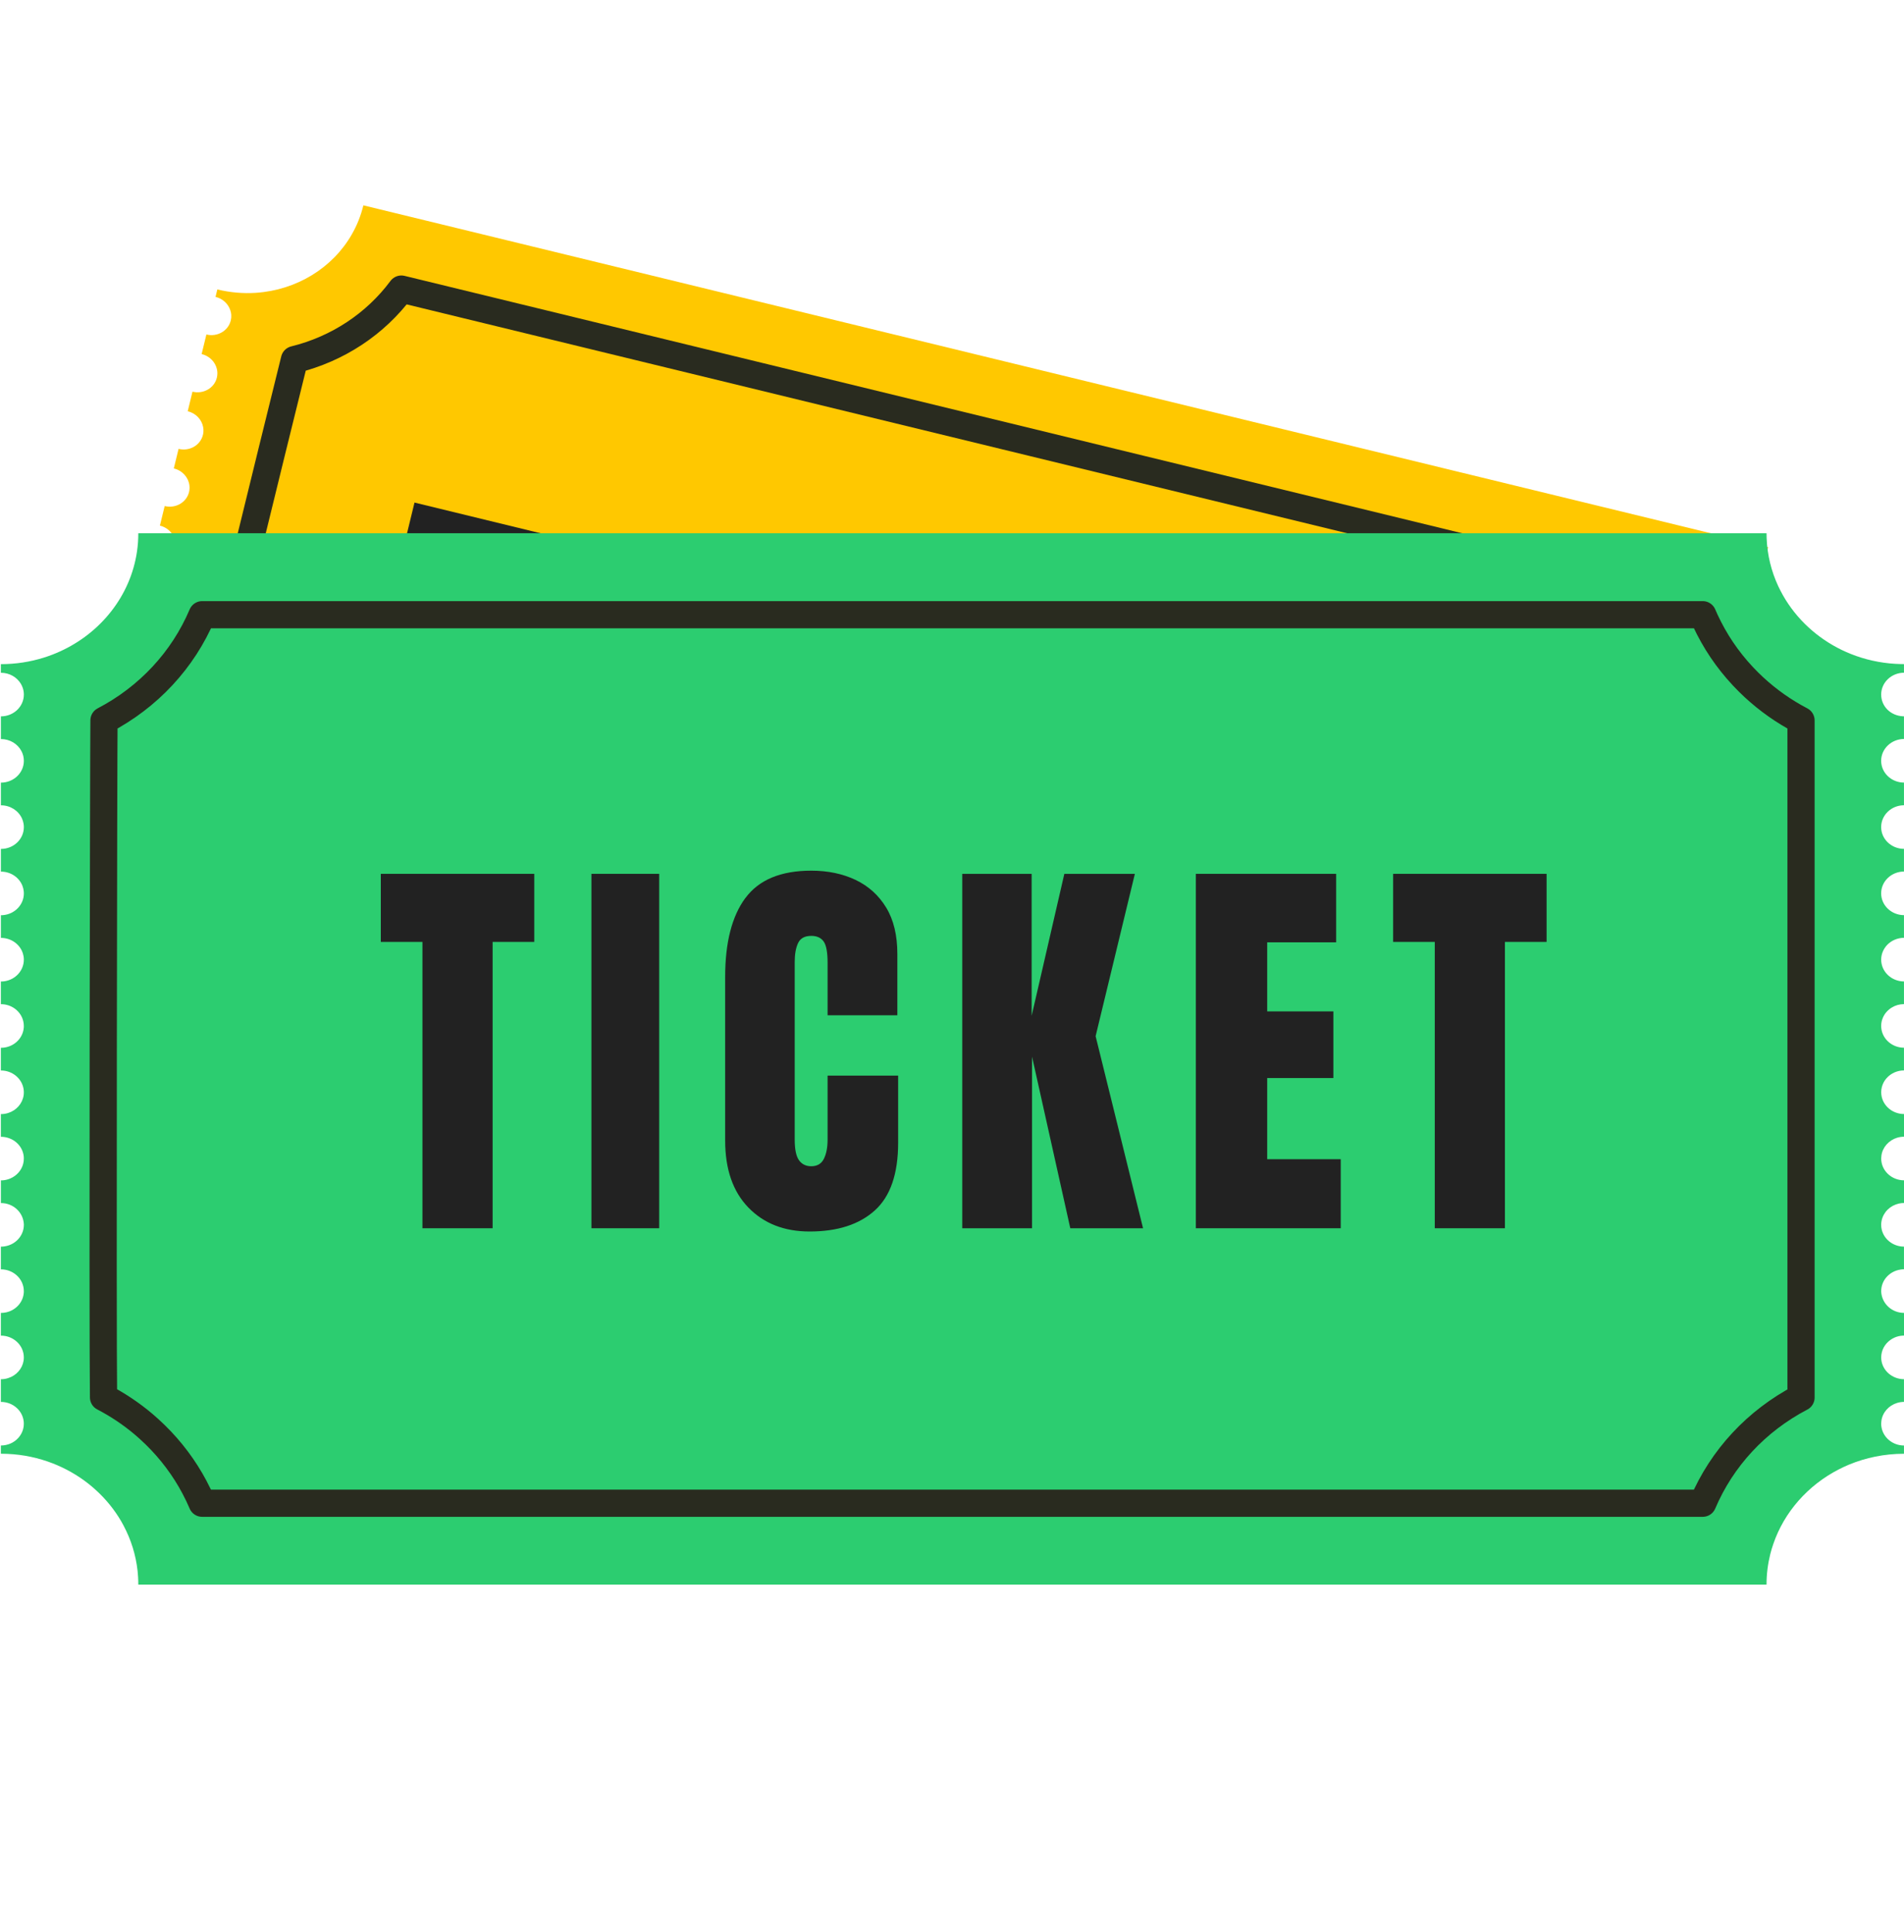 <svg width="70" height="71" viewBox="0 0 70 71" fill="none" xmlns="http://www.w3.org/2000/svg">
<path d="M13.359 7.547L65.004 20.111C64.991 20.163 64.98 20.215 64.969 20.268C64.858 20.813 64.863 21.359 64.967 21.88C64.977 21.931 64.989 21.983 65.001 22.034C65.105 22.474 65.282 22.894 65.519 23.28C65.545 23.322 65.571 23.363 65.599 23.405C65.841 23.771 66.14 24.105 66.487 24.391C66.526 24.424 66.566 24.455 66.606 24.487C66.988 24.781 67.424 25.02 67.902 25.188C67.96 25.208 68.018 25.227 68.076 25.245C68.167 25.273 68.26 25.299 68.354 25.322L68.287 25.595C67.888 25.499 67.489 25.73 67.396 26.11C67.303 26.491 67.537 26.855 67.915 26.967C67.927 26.971 67.939 26.974 67.951 26.977L67.776 27.696C67.376 27.601 66.977 27.831 66.884 28.212C66.792 28.592 67.04 28.98 67.439 29.079L67.264 29.798C66.864 29.702 66.466 29.933 66.373 30.313C66.28 30.694 66.528 31.081 66.928 31.18L66.753 31.899C66.353 31.804 65.954 32.034 65.862 32.415C65.769 32.795 66.017 33.183 66.417 33.282L66.242 34.001C66.029 33.951 65.817 33.991 65.651 34.099L65.647 34.101C65.634 34.109 65.622 34.118 65.61 34.128C65.486 34.223 65.39 34.355 65.351 34.517C65.258 34.898 65.506 35.285 65.906 35.384L65.731 36.103C65.592 36.07 65.453 36.076 65.327 36.115C65.176 36.16 65.043 36.252 64.951 36.378C64.9 36.449 64.861 36.53 64.839 36.619C64.747 37 64.995 37.388 65.394 37.486L65.219 38.206C65.115 38.181 65.011 38.178 64.912 38.194C64.689 38.231 64.494 38.365 64.389 38.562C64.363 38.611 64.342 38.665 64.329 38.721C64.236 39.102 64.484 39.49 64.884 39.589L64.709 40.308C64.631 40.289 64.554 40.283 64.479 40.288C64.198 40.305 63.949 40.475 63.847 40.731C63.835 40.761 63.825 40.791 63.817 40.824C63.724 41.204 63.972 41.592 64.372 41.691L64.197 42.41C64.142 42.397 64.087 42.39 64.033 42.389C63.888 42.385 63.748 42.423 63.63 42.493C63.598 42.511 63.567 42.533 63.538 42.557C63.434 42.643 63.355 42.758 63.314 42.893C63.311 42.904 63.308 42.915 63.305 42.926C63.212 43.306 63.461 43.694 63.86 43.793L63.685 44.512C63.65 44.503 63.615 44.498 63.581 44.494C63.479 44.484 63.38 44.494 63.287 44.521C63.132 44.567 62.996 44.661 62.903 44.79C62.853 44.86 62.816 44.94 62.794 45.027C62.793 45.035 62.791 45.042 62.789 45.05C62.72 45.425 62.958 45.798 63.349 45.895L63.174 46.614C63.157 46.61 63.141 46.607 63.124 46.604C63.038 46.589 62.953 46.589 62.872 46.602C62.645 46.638 62.447 46.774 62.343 46.973C62.317 47.022 62.297 47.074 62.283 47.13C62.277 47.154 62.273 47.179 62.269 47.203C62.223 47.559 62.464 47.904 62.837 47.997L62.662 48.716C62.587 48.698 62.51 48.692 62.436 48.696C62.153 48.712 61.902 48.884 61.8 49.143C61.788 49.172 61.778 49.202 61.771 49.232C61.761 49.273 61.755 49.314 61.753 49.354C61.733 49.693 61.969 50.011 62.326 50.1L62.262 50.361C61.641 50.21 61.018 50.19 60.429 50.283C60.309 50.302 60.19 50.325 60.073 50.354C58.976 50.618 58.018 51.28 57.421 52.214C57.358 52.312 57.3 52.412 57.246 52.515C57.093 52.805 56.974 53.117 56.893 53.449L5.249 40.885C5.268 40.805 5.285 40.725 5.3 40.645C5.312 40.578 5.322 40.511 5.331 40.444C5.4 39.919 5.363 39.397 5.236 38.9C5.224 38.85 5.21 38.8 5.195 38.751C5.069 38.322 4.875 37.915 4.621 37.543C4.594 37.503 4.565 37.463 4.537 37.423C4.276 37.066 3.959 36.745 3.596 36.472C3.555 36.442 3.513 36.411 3.471 36.382C3.065 36.098 2.606 35.876 2.105 35.73C2.044 35.712 1.982 35.696 1.921 35.681L1.899 35.675L1.962 35.414L1.964 35.414C2.074 35.441 2.183 35.443 2.287 35.425C2.501 35.386 2.689 35.257 2.792 35.07C2.822 35.017 2.844 34.961 2.859 34.9C2.952 34.518 2.702 34.129 2.3 34.032L2.299 34.032L2.474 33.312L2.475 33.313C2.557 33.333 2.639 33.339 2.719 33.333C2.992 33.313 3.234 33.147 3.337 32.899C3.351 32.867 3.362 32.833 3.37 32.798C3.463 32.416 3.213 32.027 2.812 31.93L2.81 31.929L2.985 31.21L2.987 31.211C3.046 31.225 3.105 31.232 3.163 31.233C3.485 31.238 3.777 31.04 3.871 30.736C3.875 30.723 3.878 30.709 3.881 30.696C3.974 30.314 3.724 29.926 3.323 29.828L3.321 29.828L3.496 29.109L3.498 29.109C3.536 29.118 3.575 29.125 3.614 29.128C3.718 29.138 3.82 29.126 3.915 29.096C4.059 29.05 4.186 28.962 4.275 28.843C4.33 28.771 4.371 28.687 4.393 28.595C4.395 28.59 4.396 28.585 4.397 28.58C4.473 28.202 4.231 27.823 3.835 27.727L3.833 27.726L4.008 27.007L4.01 27.008C4.03 27.013 4.051 27.017 4.071 27.02C4.159 27.034 4.245 27.033 4.328 27.018C4.546 26.98 4.736 26.85 4.84 26.66C4.868 26.608 4.89 26.552 4.904 26.493C4.909 26.471 4.914 26.448 4.917 26.426C4.968 26.066 4.724 25.717 4.346 25.625L4.344 25.625L4.519 24.905L4.521 24.906C4.524 24.907 4.528 24.908 4.531 24.908C4.608 24.927 4.685 24.932 4.76 24.927C5.036 24.908 5.28 24.741 5.383 24.489C5.397 24.458 5.407 24.425 5.415 24.391C5.425 24.353 5.431 24.314 5.433 24.276C5.456 23.934 5.218 23.611 4.857 23.523L4.855 23.522L5.03 22.803L5.032 22.804C5.09 22.818 5.148 22.825 5.205 22.826C5.53 22.832 5.824 22.632 5.916 22.327C5.921 22.314 5.924 22.302 5.927 22.289C5.94 22.235 5.946 22.181 5.946 22.127C5.946 21.803 5.713 21.505 5.368 21.421L5.367 21.42L5.542 20.701L5.543 20.702C5.581 20.711 5.619 20.717 5.656 20.721C6.017 20.755 6.354 20.533 6.438 20.187C6.44 20.181 6.441 20.176 6.442 20.17C6.456 20.107 6.46 20.043 6.456 19.981C6.436 19.674 6.209 19.399 5.88 19.319L5.879 19.318L6.054 18.599L6.055 18.6C6.075 18.604 6.094 18.608 6.114 18.611C6.495 18.675 6.862 18.448 6.95 18.085C6.956 18.062 6.96 18.039 6.963 18.016C6.972 17.956 6.971 17.895 6.964 17.837C6.927 17.547 6.706 17.293 6.392 17.217L6.39 17.217L6.565 16.498L6.567 16.498C6.567 16.498 6.572 16.499 6.574 16.5C6.973 16.593 7.369 16.363 7.461 15.983C7.471 15.944 7.477 15.905 7.479 15.865C7.483 15.808 7.479 15.75 7.468 15.694C7.417 15.421 7.202 15.188 6.903 15.115L6.902 15.114L7.076 14.396L7.078 14.396C7.479 14.493 7.88 14.263 7.973 13.881C7.986 13.826 7.992 13.772 7.992 13.718C7.992 13.662 7.985 13.607 7.971 13.553C7.907 13.297 7.699 13.083 7.414 13.013L7.413 13.013L7.588 12.294L7.589 12.294C7.99 12.392 8.391 12.162 8.484 11.78C8.501 11.71 8.507 11.64 8.502 11.572C8.498 11.518 8.488 11.465 8.471 11.414C8.397 11.175 8.196 10.977 7.925 10.912L7.924 10.911L7.99 10.638C8.465 10.753 8.939 10.792 9.399 10.763C9.499 10.756 9.597 10.747 9.695 10.734C11.153 10.546 12.432 9.669 13.062 8.373C13.104 8.288 13.143 8.201 13.178 8.113C13.251 7.932 13.311 7.744 13.359 7.55L13.359 7.547Z" fill="#FFC800"/>
<path d="M7.901 38.797C7.869 38.606 7.829 38.415 7.781 38.227C7.758 38.137 7.735 38.052 7.711 37.976C7.508 37.289 7.199 36.636 6.791 36.038C6.742 35.965 6.697 35.901 6.655 35.843C6.342 35.415 5.986 35.026 5.589 34.679C6.118 32.382 10.591 14.129 10.826 13.217C12.413 12.826 13.798 11.912 14.756 10.625L62.351 22.204C62.363 22.275 62.376 22.346 62.39 22.417C62.407 22.505 62.427 22.593 62.448 22.68C62.617 23.387 62.898 24.065 63.286 24.695C63.334 24.773 63.375 24.837 63.415 24.897C63.763 25.421 64.178 25.897 64.654 26.314L59.43 47.784C57.833 48.18 56.455 49.092 55.497 50.377L7.901 38.798L7.901 38.797Z" stroke="#292B1F" stroke-linecap="round" stroke-linejoin="round"/>
<path d="M14.628 20.982L16.165 21.356L13.595 31.919L16.184 32.548L18.754 21.986L20.291 22.36L20.902 19.849L15.239 18.471L14.628 20.982Z" fill="#222222"/>
<path d="M25.511 20.97L23.011 20.362L19.83 33.435L22.331 34.043L25.511 20.97Z" fill="#222222"/>
<path d="M28.474 22.635C27.812 23.188 27.328 24.098 27.019 25.366L25.552 31.397C25.294 32.457 25.379 33.351 25.807 34.079C26.235 34.807 26.916 35.285 27.853 35.513C28.883 35.764 29.747 35.7 30.447 35.322C31.146 34.944 31.636 34.181 31.915 33.032L32.517 30.558L29.914 29.925L29.341 32.279C29.27 32.572 29.166 32.798 29.031 32.959C28.896 33.121 28.718 33.174 28.497 33.121C28.302 33.073 28.169 32.962 28.099 32.788C28.03 32.614 28.04 32.346 28.128 31.984L29.72 25.44C29.791 25.148 29.889 24.924 30.015 24.769C30.142 24.614 30.325 24.565 30.565 24.624C30.771 24.674 30.906 24.779 30.971 24.939C31.037 25.099 31.021 25.375 30.926 25.766L30.456 27.697L33.031 28.323L33.58 26.066C33.747 25.378 33.749 24.773 33.585 24.253C33.42 23.734 33.127 23.302 32.704 22.958C32.282 22.613 31.764 22.367 31.151 22.218C30.028 21.945 29.136 22.084 28.475 22.637L28.474 22.635Z" fill="#222222"/>
<path d="M36.694 23.691L33.514 36.764L36.088 37.391L37.627 31.062L37.5 37.734L40.184 38.387L40.158 30.875L43.063 25.241L40.46 24.607L37.98 29.55L39.254 24.314L36.694 23.691Z" fill="#222222"/>
<path d="M46.113 33.96L48.555 34.554L49.153 32.096L46.711 31.502L47.331 28.954L49.875 29.573L50.49 27.047L45.312 25.788L42.132 38.861L47.479 40.162L48.099 37.614L45.384 36.953L46.113 33.96Z" fill="#222222"/>
<path d="M52.592 27.559L51.981 30.069L53.518 30.443L50.948 41.006L53.537 41.636L56.107 31.073L57.644 31.447L58.255 28.936L52.592 27.559Z" fill="#222222"/>
<path d="M5.085 19.598H64.946C64.946 19.658 64.947 19.718 64.95 19.779C64.974 20.405 65.124 21 65.376 21.543C65.401 21.597 65.428 21.65 65.455 21.703C65.686 22.156 65.992 22.57 66.354 22.929C66.393 22.968 66.433 23.006 66.474 23.044C66.837 23.38 67.253 23.666 67.709 23.887C67.76 23.912 67.812 23.936 67.865 23.959C68.361 24.18 68.901 24.325 69.469 24.382C69.538 24.388 69.606 24.394 69.675 24.398C69.782 24.404 69.89 24.408 69.999 24.408V24.725C69.536 24.727 69.161 25.085 69.161 25.526C69.161 25.967 69.513 26.303 69.957 26.326C69.971 26.326 69.985 26.327 69.999 26.327V27.16C69.536 27.163 69.16 27.521 69.16 27.962C69.16 28.403 69.535 28.761 69.999 28.763V29.596C69.536 29.598 69.16 29.956 69.16 30.398C69.16 30.839 69.535 31.197 69.999 31.199V32.032C69.536 32.034 69.16 32.392 69.16 32.834C69.16 33.275 69.535 33.633 69.999 33.635V34.468C69.753 34.47 69.531 34.571 69.378 34.732L69.375 34.736C69.363 34.748 69.351 34.761 69.341 34.775C69.23 34.913 69.161 35.083 69.161 35.27C69.161 35.711 69.536 36.069 69.999 36.072V36.905C69.838 36.906 69.688 36.949 69.561 37.025C69.407 37.115 69.286 37.251 69.22 37.413C69.181 37.504 69.161 37.603 69.161 37.707C69.161 38.148 69.536 38.506 69.999 38.508V39.342C69.879 39.342 69.764 39.367 69.66 39.411C69.426 39.511 69.248 39.709 69.186 39.952C69.17 40.013 69.162 40.078 69.162 40.143C69.162 40.585 69.536 40.943 70 40.945V41.778C69.91 41.779 69.825 41.792 69.743 41.817C69.441 41.911 69.213 42.163 69.17 42.471C69.165 42.507 69.162 42.543 69.162 42.58C69.162 43.021 69.536 43.379 70 43.381V44.215C69.936 44.215 69.874 44.222 69.815 44.235C69.655 44.27 69.512 44.348 69.401 44.456C69.371 44.485 69.343 44.517 69.318 44.551C69.227 44.673 69.171 44.819 69.162 44.978C69.162 44.991 69.161 45.004 69.161 45.017C69.161 45.458 69.536 45.816 69.999 45.818V46.651C69.959 46.651 69.919 46.654 69.88 46.66C69.767 46.675 69.66 46.713 69.566 46.767C69.409 46.859 69.284 46.998 69.218 47.164C69.181 47.254 69.162 47.351 69.162 47.453C69.162 47.461 69.162 47.47 69.162 47.478C69.186 47.907 69.546 48.252 70 48.254V49.088C69.98 49.088 69.961 49.089 69.942 49.09C69.844 49.096 69.751 49.119 69.665 49.155C69.428 49.255 69.247 49.456 69.185 49.702C69.17 49.762 69.162 49.825 69.162 49.889C69.162 49.917 69.164 49.946 69.166 49.973C69.21 50.375 69.566 50.688 69.999 50.691V51.524C69.912 51.525 69.826 51.539 69.746 51.563C69.441 51.656 69.211 51.91 69.169 52.221C69.164 52.255 69.161 52.291 69.161 52.326C69.161 52.373 69.165 52.42 69.174 52.465C69.243 52.84 69.585 53.126 69.999 53.128V53.431C69.279 53.431 68.592 53.575 67.972 53.833C67.846 53.886 67.722 53.944 67.601 54.006C66.471 54.587 65.599 55.567 65.195 56.747C65.152 56.871 65.115 56.996 65.083 57.123C64.994 57.482 64.946 57.855 64.946 58.24H5.085C5.085 58.147 5.083 58.055 5.077 57.964C5.073 57.887 5.066 57.811 5.058 57.735C4.993 57.142 4.814 56.581 4.543 56.071C4.516 56.02 4.488 55.969 4.459 55.918C4.206 55.483 3.885 55.089 3.508 54.75C3.468 54.713 3.426 54.677 3.384 54.641C3.004 54.32 2.572 54.052 2.102 53.851C2.049 53.828 1.995 53.806 1.941 53.785C1.422 53.583 0.86 53.461 0.272 53.435C0.201 53.432 0.129 53.43 0.058 53.43H0.032V53.127H0.034C0.162 53.127 0.282 53.1 0.39 53.053C0.614 52.954 0.785 52.762 0.849 52.53C0.868 52.465 0.876 52.397 0.876 52.326C0.876 51.884 0.499 51.525 0.034 51.525H0.032V50.692H0.034C0.129 50.692 0.221 50.677 0.306 50.648C0.6 50.554 0.82 50.308 0.867 50.01C0.873 49.97 0.876 49.931 0.876 49.89C0.876 49.447 0.499 49.089 0.034 49.089H0.032V48.255H0.034C0.103 48.255 0.169 48.247 0.233 48.233C0.587 48.152 0.854 47.858 0.875 47.501C0.876 47.485 0.876 47.469 0.876 47.454C0.876 47.011 0.499 46.653 0.034 46.653H0.032V45.819H0.034C0.079 45.819 0.123 45.816 0.166 45.809C0.282 45.792 0.391 45.752 0.487 45.694C0.633 45.605 0.748 45.475 0.814 45.321C0.855 45.228 0.877 45.125 0.877 45.018C0.877 45.012 0.877 45.007 0.877 45.001C0.86 44.566 0.494 44.217 0.035 44.217H0.033V43.383H0.035C0.058 43.383 0.082 43.383 0.105 43.381C0.205 43.373 0.3 43.348 0.386 43.31C0.614 43.211 0.787 43.017 0.85 42.782C0.868 42.718 0.876 42.651 0.876 42.582C0.876 42.556 0.875 42.53 0.873 42.505C0.833 42.098 0.473 41.781 0.034 41.781H0.032V40.947H0.034C0.038 40.947 0.043 40.947 0.046 40.947C0.135 40.947 0.221 40.932 0.302 40.906C0.599 40.812 0.822 40.564 0.868 40.262C0.874 40.224 0.876 40.185 0.876 40.146C0.876 40.102 0.873 40.058 0.865 40.015C0.799 39.635 0.453 39.344 0.034 39.344H0.032V38.511H0.034C0.101 38.511 0.167 38.504 0.23 38.489C0.586 38.409 0.855 38.112 0.875 37.753C0.876 37.738 0.876 37.724 0.876 37.709C0.876 37.647 0.869 37.586 0.854 37.527C0.768 37.172 0.434 36.907 0.034 36.907H0.032V36.074H0.034C0.078 36.074 0.121 36.071 0.163 36.065C0.567 36.006 0.876 35.674 0.876 35.273C0.876 35.266 0.876 35.26 0.876 35.253C0.875 35.18 0.862 35.109 0.841 35.042C0.738 34.712 0.416 34.471 0.035 34.471H0.033V33.638H0.035C0.057 33.638 0.079 33.637 0.102 33.635C0.536 33.603 0.877 33.257 0.877 32.836C0.877 32.81 0.876 32.783 0.873 32.757C0.866 32.689 0.85 32.623 0.826 32.56C0.709 32.254 0.399 32.035 0.035 32.035H0.033V31.201H0.035C0.035 31.201 0.041 31.201 0.044 31.201C0.505 31.197 0.877 30.84 0.877 30.4C0.877 30.355 0.873 30.31 0.865 30.266C0.854 30.202 0.834 30.14 0.808 30.081C0.679 29.797 0.381 29.598 0.035 29.598H0.033V28.765H0.035C0.5 28.765 0.877 28.406 0.877 27.964C0.877 27.9 0.869 27.839 0.855 27.779C0.84 27.718 0.817 27.66 0.788 27.605C0.65 27.342 0.365 27.163 0.035 27.163H0.033V26.329H0.035C0.5 26.329 0.877 25.97 0.877 25.528C0.877 25.447 0.864 25.369 0.841 25.295C0.822 25.237 0.797 25.182 0.766 25.13C0.621 24.889 0.348 24.727 0.034 24.727H0.032V24.41C0.583 24.41 1.112 24.326 1.608 24.171C1.715 24.138 1.82 24.101 1.924 24.061C3.469 23.467 4.636 22.167 4.98 20.581C5.003 20.477 5.022 20.371 5.037 20.266C5.069 20.048 5.085 19.826 5.085 19.601V19.598Z" fill="#2CCD70"/>
<path d="M7.432 55.248C7.346 55.047 7.251 54.849 7.148 54.656C7.099 54.564 7.051 54.477 7.006 54.4C6.6 53.702 6.088 53.071 5.483 52.524C5.41 52.457 5.343 52.4 5.282 52.347C4.826 51.962 4.332 51.631 3.806 51.358C3.772 48.703 3.808 27.537 3.823 26.477C5.455 25.626 6.728 24.258 7.433 22.593H62.6C62.632 22.669 62.665 22.743 62.699 22.816C62.742 22.908 62.786 22.999 62.833 23.089C63.206 23.818 63.695 24.484 64.286 25.07C64.36 25.143 64.422 25.203 64.481 25.257C65.001 25.738 65.583 26.149 66.214 26.478V51.364C64.572 52.222 63.306 53.588 62.6 55.249H7.432V55.248Z" stroke="#292B1F" stroke-linecap="round" stroke-linejoin="round"/>
<path d="M14 34.619H15.531V45.143H18.111V34.619H19.642V32.117H14V34.619Z" fill="#222222"/>
<path d="M24.235 32.117H21.744V45.143H24.235V32.117Z" fill="#222222"/>
<path d="M27.403 33.005C26.907 33.676 26.66 34.644 26.66 35.907V41.916C26.66 42.972 26.944 43.794 27.513 44.381C28.082 44.968 28.833 45.262 29.766 45.262C30.792 45.262 31.591 45.004 32.162 44.488C32.734 43.973 33.02 43.143 33.02 41.998V39.533H30.426V41.879C30.426 42.17 30.381 42.407 30.29 42.59C30.2 42.772 30.045 42.864 29.825 42.864C29.63 42.864 29.479 42.789 29.374 42.642C29.269 42.494 29.217 42.24 29.217 41.879V35.359C29.217 35.068 29.259 34.835 29.342 34.66C29.425 34.485 29.586 34.397 29.826 34.397C30.03 34.397 30.182 34.465 30.28 34.601C30.378 34.737 30.426 35 30.426 35.39V37.314H32.991V35.064C32.991 34.379 32.855 33.809 32.581 33.358C32.307 32.907 31.933 32.568 31.456 32.34C30.98 32.114 30.437 32 29.826 32C28.707 32 27.9 32.336 27.404 33.007L27.403 33.005Z" fill="#222222"/>
<path d="M35.377 32.117V45.143H37.943V38.837L39.349 45.143H42.024L40.28 38.083L41.723 32.117H39.13L37.928 37.335V32.117H35.377Z" fill="#222222"/>
<path d="M46.588 39.622H49.021V37.172H46.588V34.634H49.123V32.117H43.965V45.143H49.292V42.605H46.588V39.622Z" fill="#222222"/>
<path d="M51.218 32.117V34.619H52.749V45.143H55.328V34.619H56.86V32.117H51.218Z" fill="#222222"/>
</svg>

